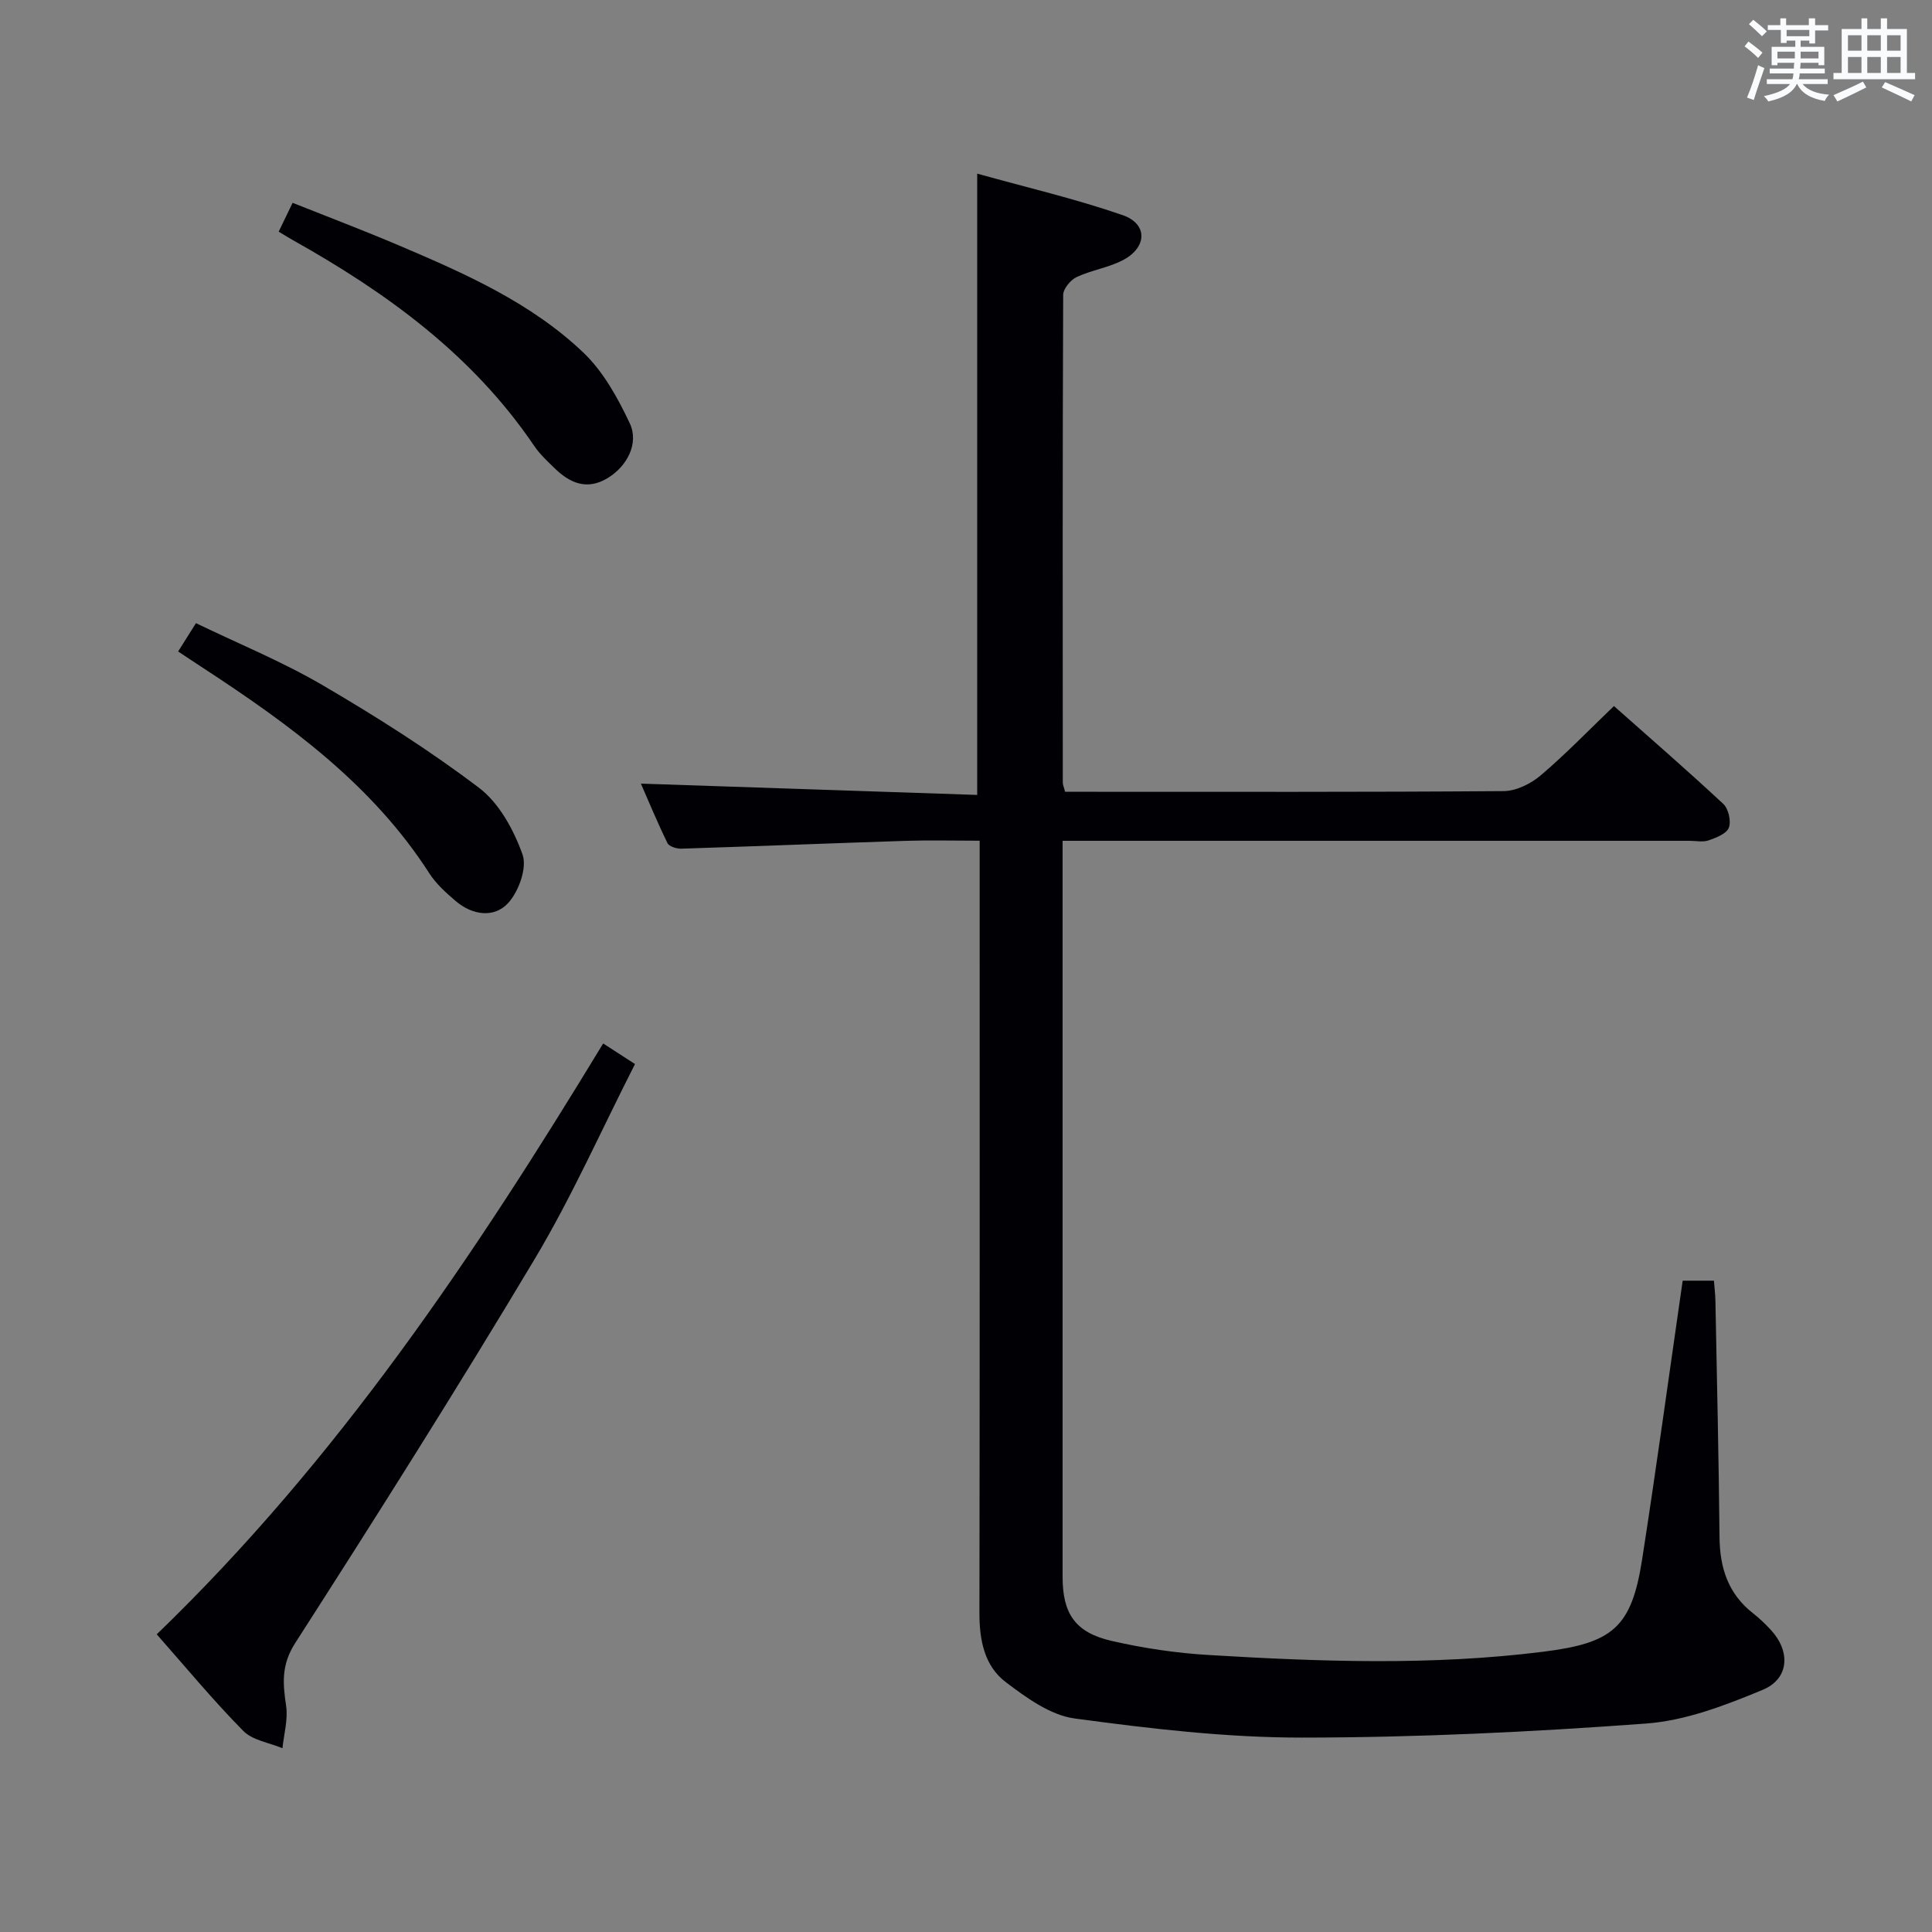 <svg enable-background="new 0 0 400 400" viewBox="0 0 400 400" xmlns="http://www.w3.org/2000/svg"><rect x="0" y="0" width="400" height="400" fill="#808080" stroke="none"/><g fill="#010105"><path d="m348.38 265.15h6.47c.1 1.34.28 2.76.31 4.19.31 16.31.69 32.62.85 48.93.06 6.36 1.8 11.74 6.96 15.76 1.31 1.02 2.52 2.19 3.65 3.41 4.12 4.45 3.86 10.12-1.69 12.43-7.71 3.2-15.93 6.37-24.12 6.97-23.7 1.75-47.49 2.9-71.25 2.91-15.71.01-31.48-1.85-47.08-3.96-5.02-.68-9.98-4.29-14.24-7.52-4.46-3.38-5.47-8.73-5.46-14.35.08-51.16.05-102.32.05-153.48 0-1.95 0-3.9 0-6.38-5.52 0-10.48-.13-15.43.03-15.46.5-30.91 1.13-46.36 1.62-.97.03-2.51-.46-2.85-1.16-2.09-4.27-3.91-8.68-5.5-12.31 23.12.78 46.18 1.55 69.63 2.34 0-43.06 0-85.22 0-128.63 10.22 2.85 20.34 5.21 30.11 8.59 5.16 1.78 5.12 6.55.24 9.22-3.01 1.64-6.63 2.13-9.76 3.6-1.27.6-2.78 2.42-2.79 3.7-.14 33.66-.1 67.32-.08 100.98 0 .46.23.92.48 1.89h4.31c28.83 0 57.66.08 86.49-.14 2.6-.02 5.63-1.53 7.68-3.27 5.19-4.41 9.93-9.34 15.15-14.34 7.33 6.5 15.11 13.25 22.64 20.26 1.07 1 1.66 3.57 1.15 4.92-.47 1.25-2.62 2.08-4.19 2.63-1.19.41-2.64.09-3.97.09-40.99 0-81.99 0-122.98 0-1.99 0-3.98 0-6.8 0v5.43 146.98c0 7.57 2.6 11.5 10.11 13.23 6.6 1.52 13.39 2.53 20.15 2.93 23.09 1.39 46.19 2.22 69.27-.68 14.36-1.8 18.25-4.99 20.45-19.08 2.96-19.03 5.56-38.11 8.4-57.74z"/><path d="m32.45 338.37c37.49-36.17 65.76-78.41 92.43-122.33 2.16 1.39 4.05 2.62 6.59 4.26-6.93 13.6-13.05 27.44-20.75 40.34-16.03 26.81-32.72 53.24-49.6 79.53-2.93 4.57-2.56 8.4-1.88 13.04.41 2.82-.46 5.82-.76 8.74-2.75-1.15-6.19-1.63-8.12-3.59-6.18-6.26-11.8-13.07-17.91-19.99z"/><path d="m57.7 47.96c1.02-2.11 1.8-3.73 2.88-5.97 7.45 2.97 14.84 5.77 22.1 8.86 13.61 5.79 27.24 11.81 38.08 22.13 4.14 3.94 7.14 9.39 9.62 14.64 1.98 4.21-.59 8.99-4.65 11.41-4.17 2.48-7.65 1.04-10.78-1.97-1.55-1.5-3.17-3-4.37-4.77-12.75-18.82-30.52-31.69-49.99-42.6-.85-.47-1.67-1-2.89-1.73z"/><path d="m36.88 134.88c1.2-1.9 2.24-3.56 3.69-5.86 8.8 4.25 17.86 7.95 26.22 12.84 11.15 6.52 22.13 13.47 32.4 21.26 4.18 3.17 7.19 8.73 9 13.81.97 2.74-.79 7.64-2.98 10.03-2.89 3.15-7.39 2.55-10.84-.39-2-1.71-4.07-3.55-5.47-5.74-11.83-18.42-29.02-30.88-46.92-42.58-1.65-1.07-3.28-2.17-5.1-3.37z"/></g><path d="m361.2 9.6.8-1c.9.7 1.9 1.4 2.9 2.3l-.9 1.1c-1-1-2-1.8-2.8-2.4zm.5 10.6c.9-2.1 1.6-4.3 2.3-6.7.4.2.8.4 1.3.6-.7 2.1-1.5 4.3-2.2 6.6zm.4-15.2.9-.9c1 .8 2 1.6 2.8 2.4l-1 1c-.9-.9-1.8-1.7-2.7-2.5zm12.5-1.2h1.2v1.4h2.7v1.1h-2.7v2.7h-1.2v-.6h-1.8v1.3h4.9v3.8h-1.2v-.5h-3.7c0 .4-.1.9-.1 1.2h5.1v1h-5.2c0 .5-.1.9-.2 1.2h6v1h-5.2c1.1 1.3 2.9 2 5.5 2.2-.4.4-.7.8-.9 1.3-2.9-.5-4.8-1.6-5.7-3.5h-.1c-.8 1.7-2.7 2.9-5.9 3.6-.2-.4-.6-.8-.9-1.1 2.8-.6 4.6-1.4 5.4-2.5h-4.8v-1h5.3c.1-.3.2-.7.2-1.2h-4.9v-1h5c0-.4 0-.8.1-1.2h-3.5v.5h-1.2v-3.8h4.9v-1.3h-1.8v.5h-1.2v-2.7h-2.7v-1h2.6v-1.4h1.2v1.4h4.7v-1.4zm-6.6 8.3h3.6c0-.4 0-.9 0-1.4h-3.6zm1.9-4.6h4.7v-1.3h-4.7zm6.6 3.2h-3.7v1.4h3.7z" fill="#fafbfc"/><path d="m385.3 3.8h1.3v2.2h2.8v-2.2h1.3v2.2h4.1v9.1h1.7v1.3h-16.9v-1.3h1.7v-9.1h4.1v-2.2zm.4 13.1.7 1.2c-1.8.9-3.8 1.9-6 2.9-.2-.4-.5-.8-.8-1.3 2.3-1 4.3-1.9 6.1-2.8zm-3.1-6.4h2.8v-3.2h-2.8zm0 4.6h2.8v-3.3h-2.8zm4-4.6h2.8v-3.2h-2.8zm0 4.6h2.8v-3.3h-2.8zm3.7 1.9c2.1.9 4.1 1.8 6.1 2.7l-.7 1.3c-2.2-1.1-4.2-2-6.1-2.9zm3.2-9.7h-2.8v3.2h2.8zm-2.8 7.8h2.8v-3.3h-2.8z" fill="#fafbfc"/></svg>
